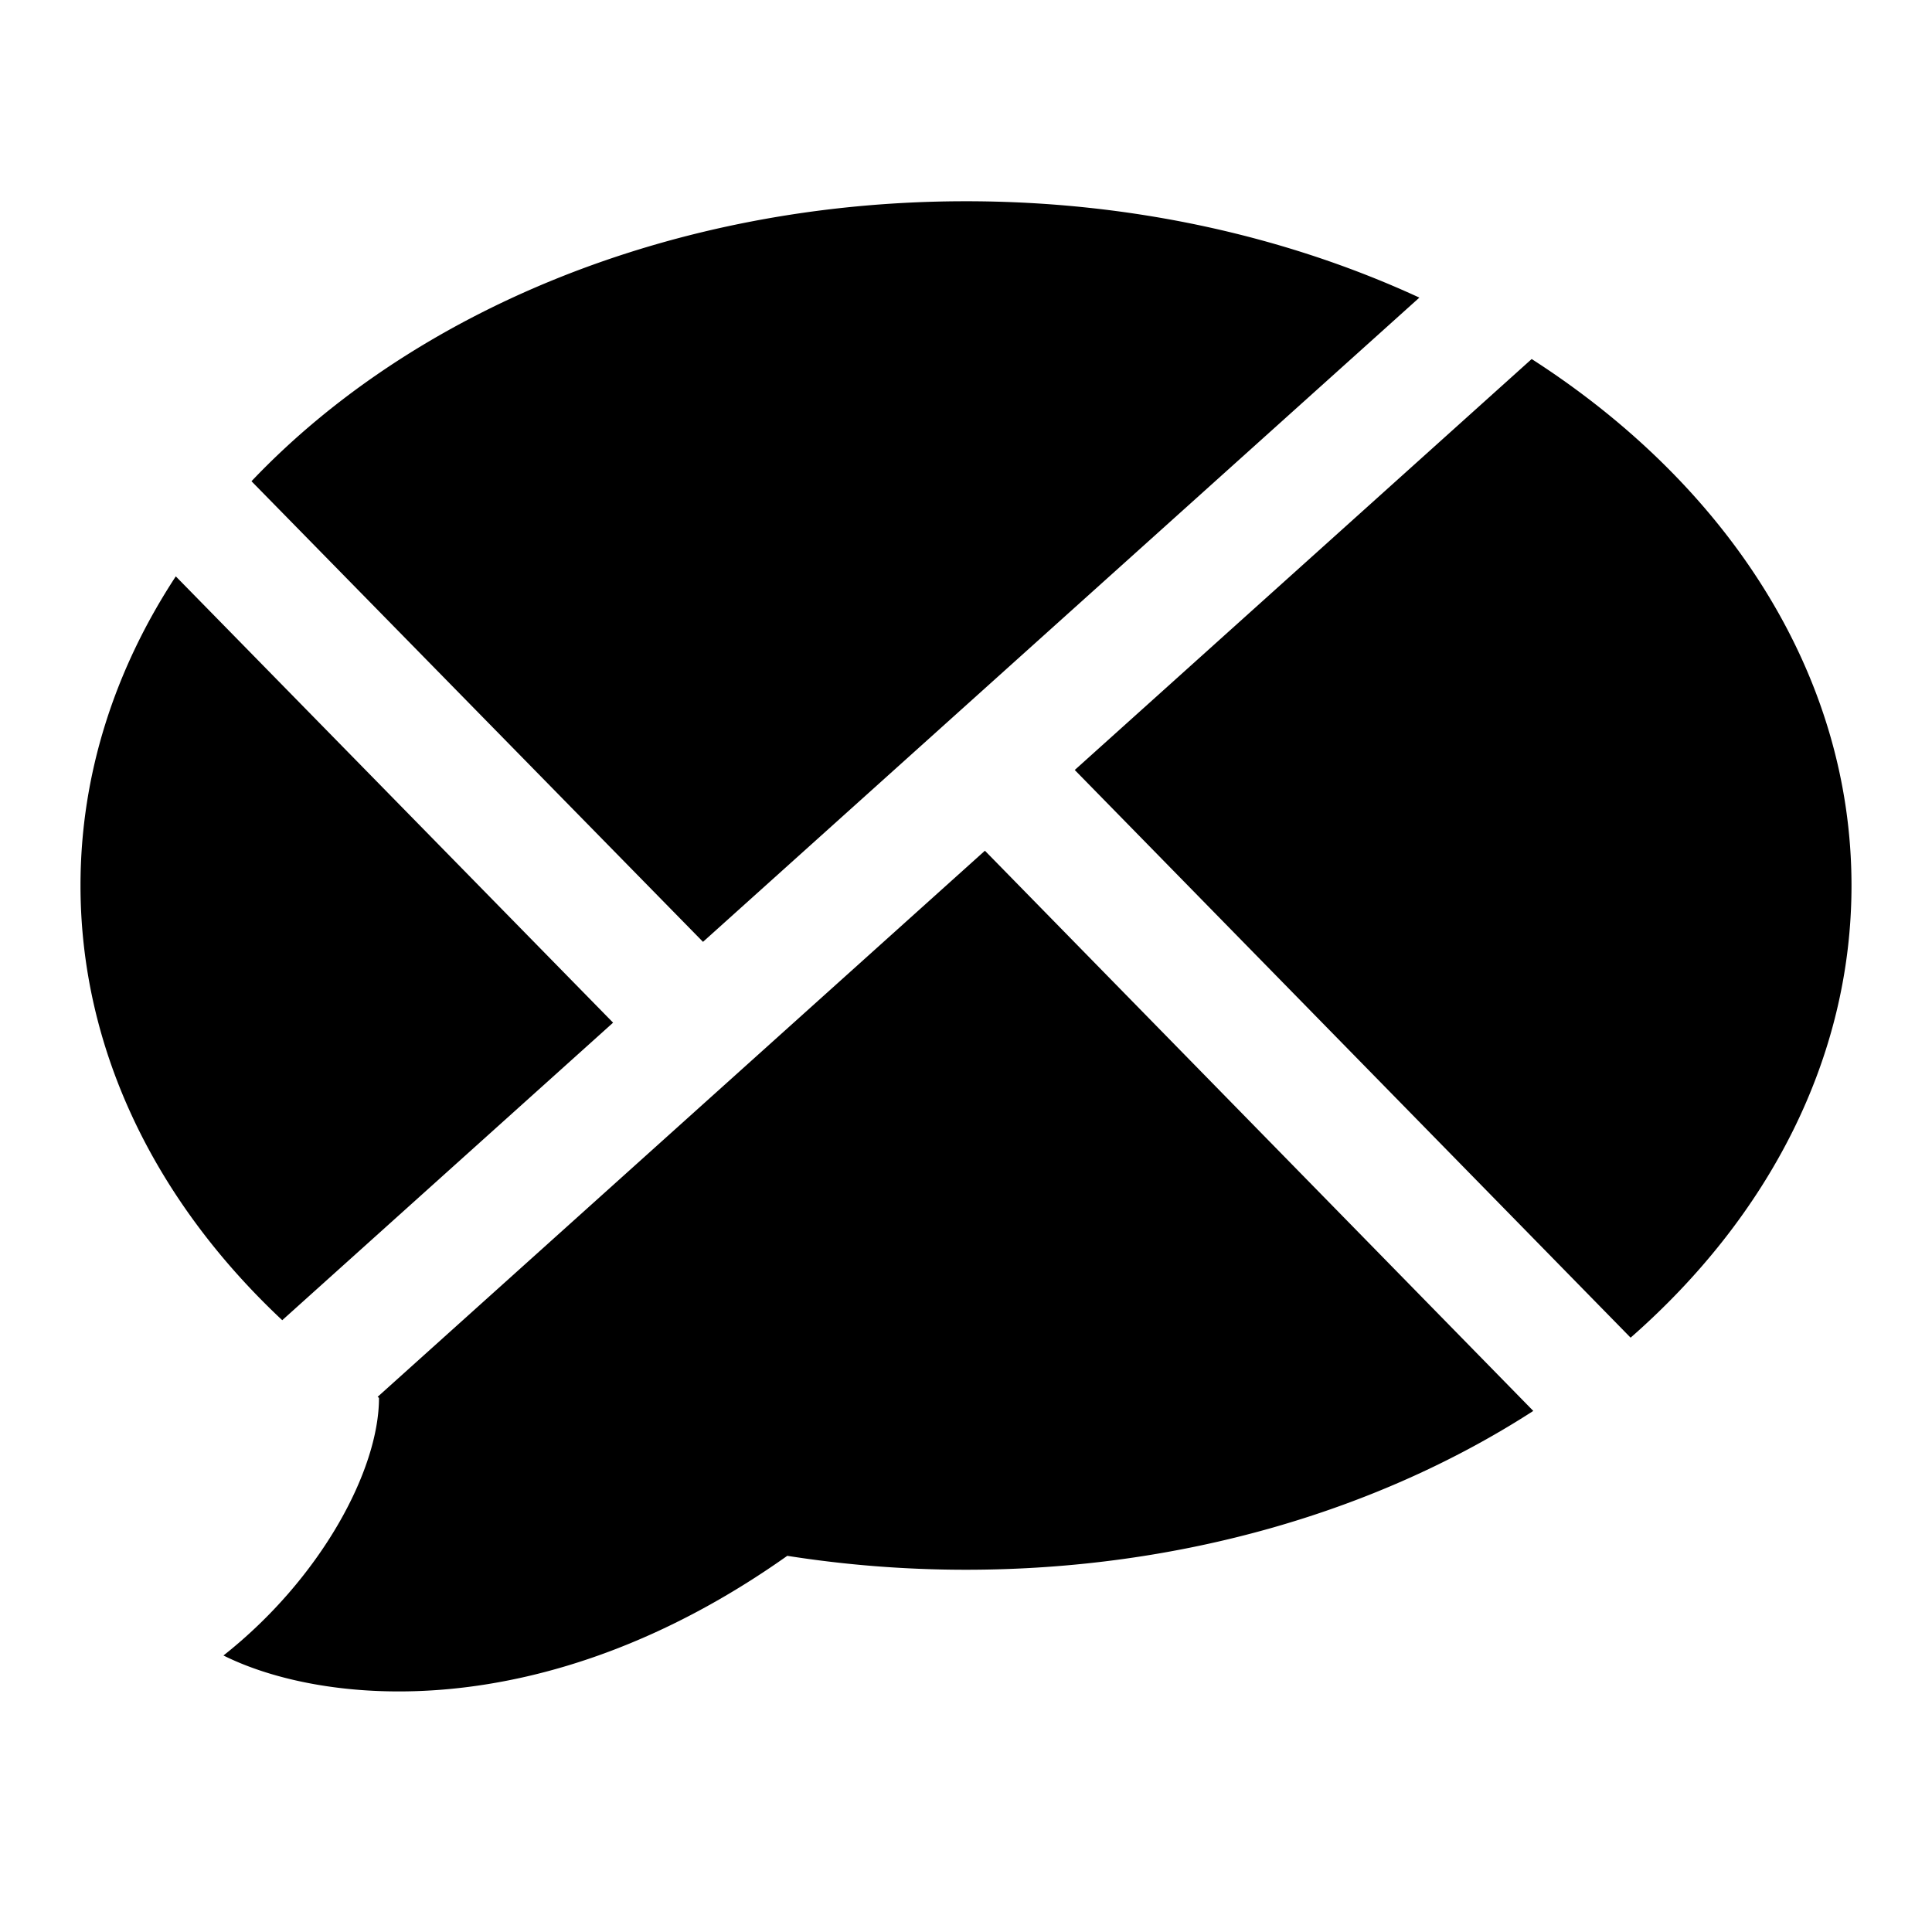 <svg xmlns="http://www.w3.org/2000/svg" fill="none" viewBox="0 0 24 24" id="Google-Buzz-Logo--Streamline-Logos">
  <desc>
    Google Buzz Logo Streamline Icon: https://streamlinehq.com
  </desc>
  <path fill="#000000" fill-rule="evenodd" d="M19.047 17.527C17.14 18.759 14.681 19.5 12 19.5c-0.76 0 -1.502 -0.06 -2.22 -0.173 -3.044 2.155 -5.795 1.843 -7.004 1.238 1.21 -0.956 1.932 -2.302 1.932 -3.2a26.078 26.078 0 0 1 -0.017 -0.013l7.544 -6.784 6.812 6.959Zm1.209 -0.91 -6.905 -7.052 5.676 -5.105C21.454 6.02 23 8.37 23 11c0 2.153 -1.036 4.12 -2.744 5.617Zm-2.624 -12.92L8.733 11.7 3.124 5.978C5.126 3.869 8.356 2.5 12 2.5c2.058 0 3.985 0.437 5.632 1.197ZM2.183 7.161C1.427 8.314 1 9.618 1 11c0 2.051 0.94 3.932 2.506 5.4l4.11 -3.696L2.184 7.16Z" clip-rule="evenodd" stroke-width="1"></path>
</svg>